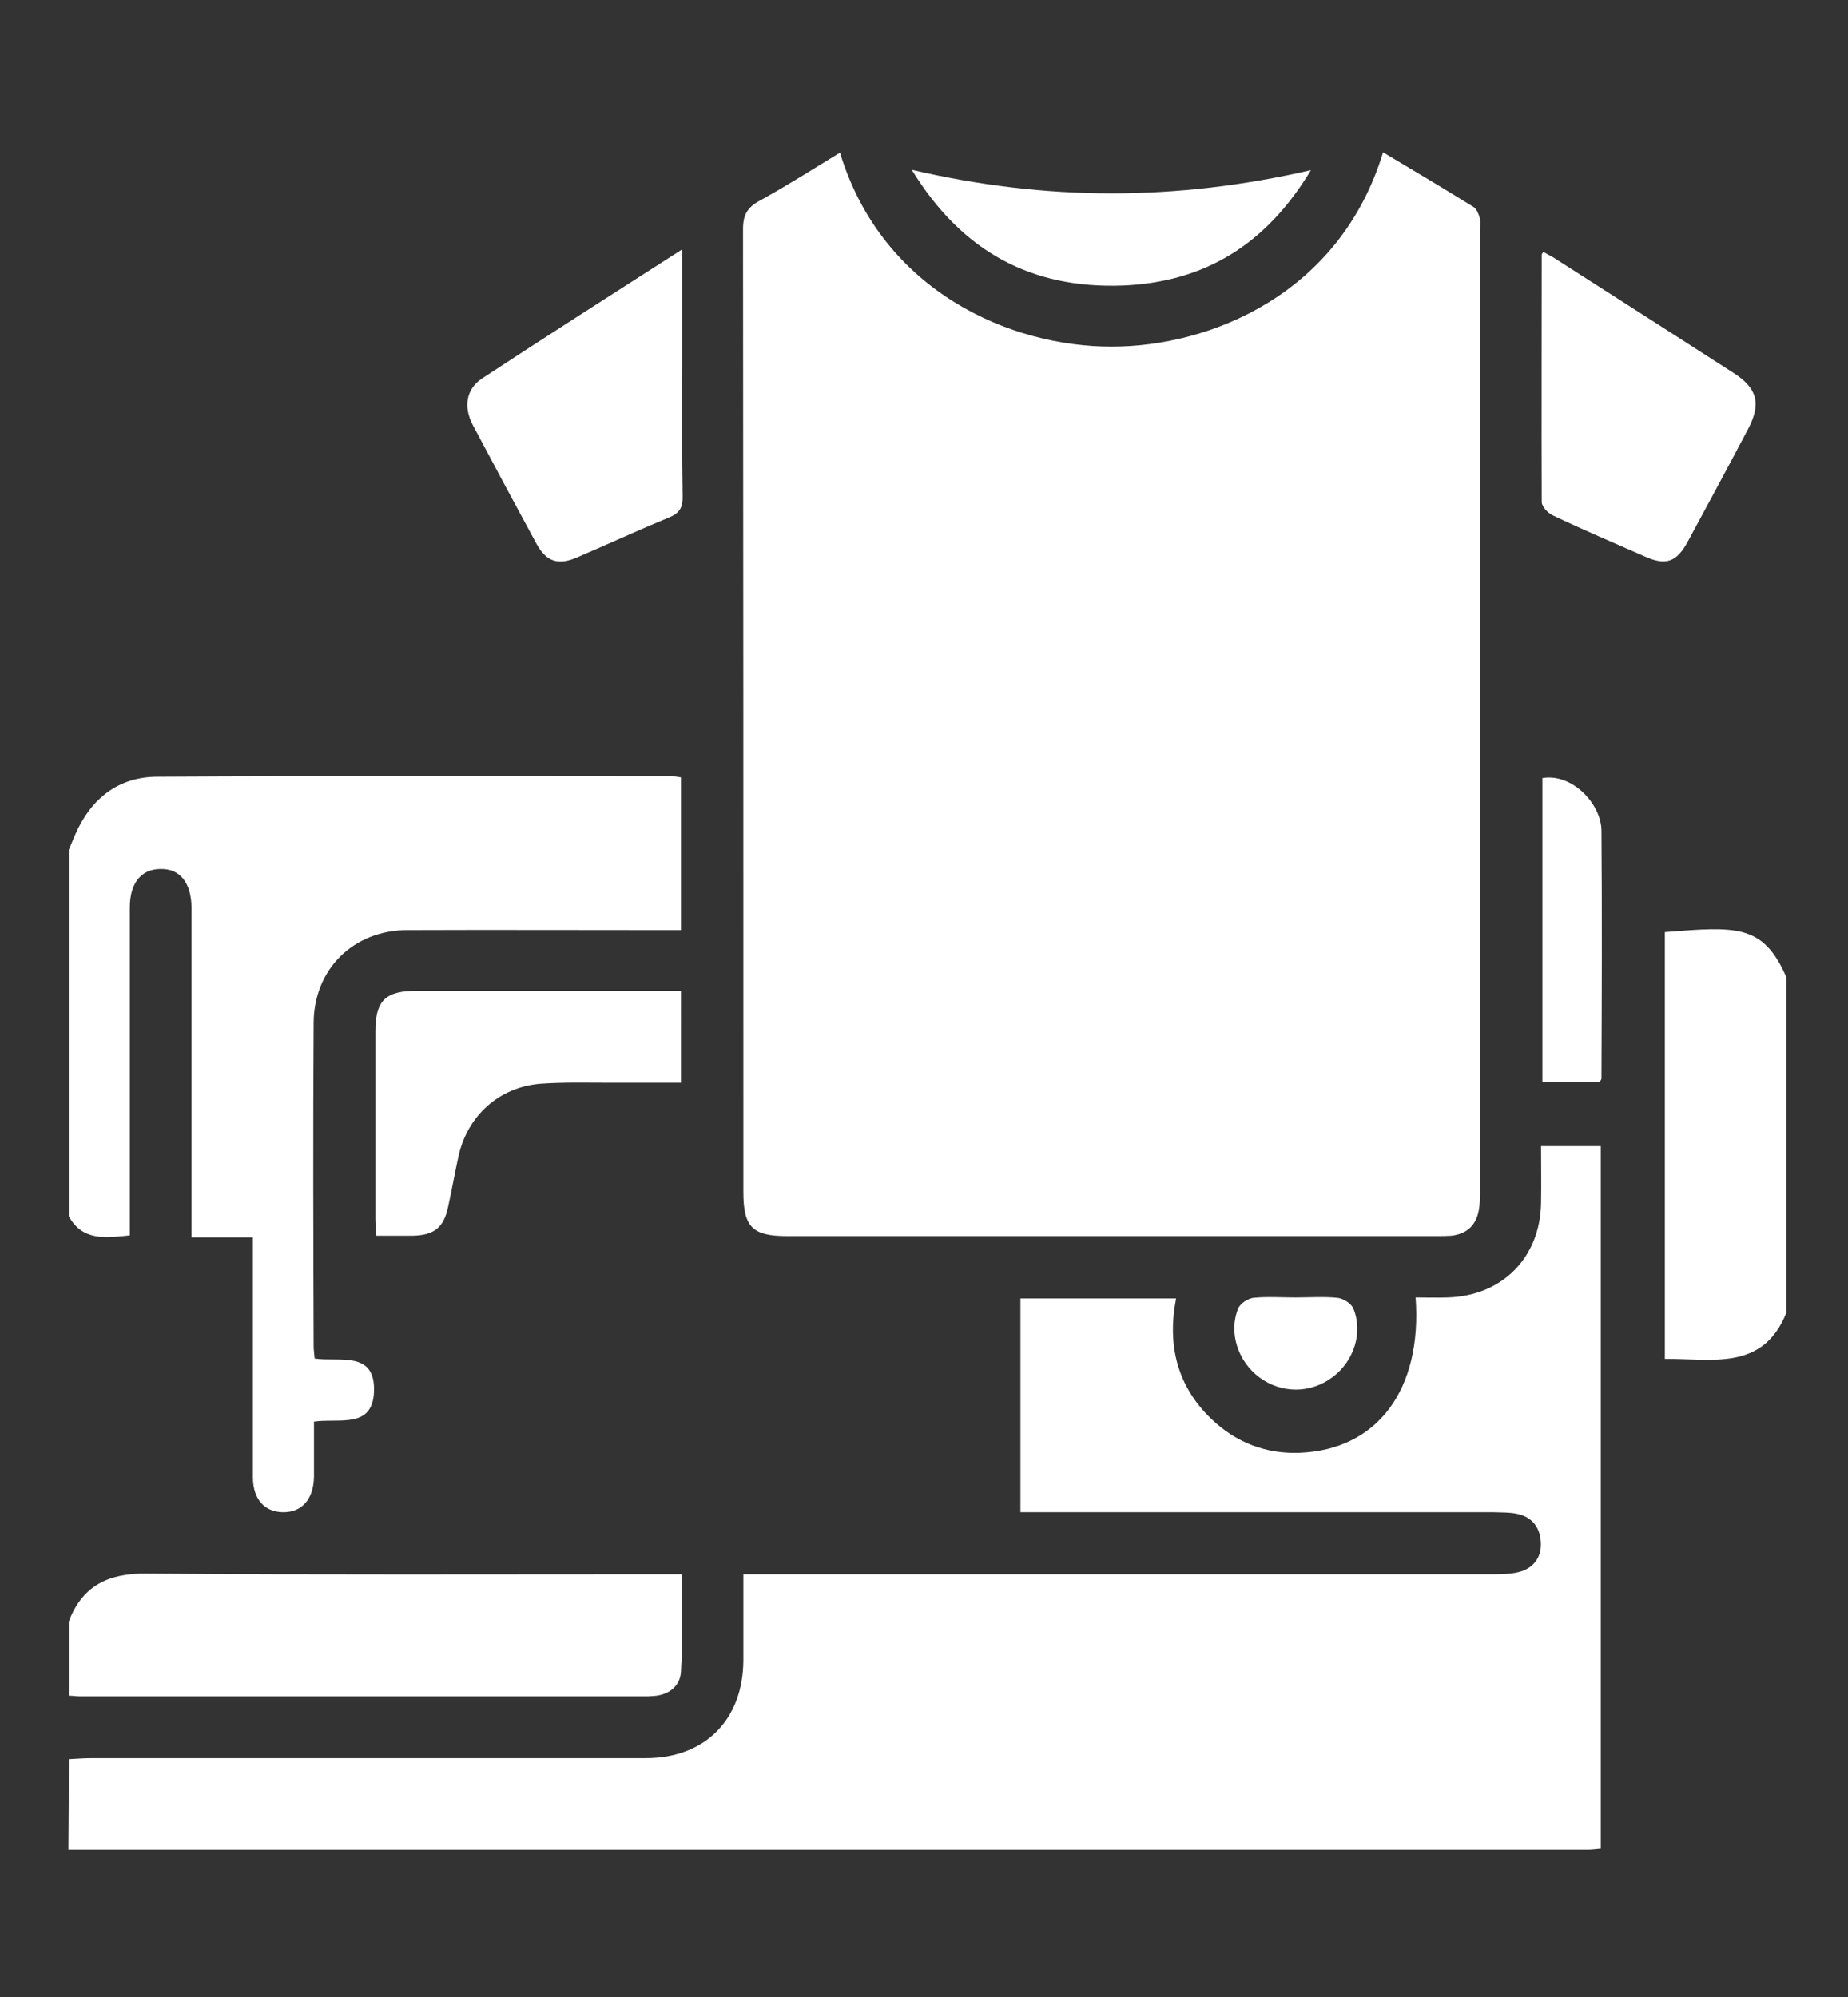 <?xml version="1.0" encoding="utf-8"?>
<!-- Generator: Adobe Illustrator 22.0.1, SVG Export Plug-In . SVG Version: 6.00 Build 0)  -->
<svg version="1.1" id="Layer_1" xmlns="http://www.w3.org/2000/svg" xmlns:xlink="http://www.w3.org/1999/xlink" x="0px" y="0px"
	 viewBox="0 0 550.9 595.3" style="enable-background:new 0 0 550.9 595.3;" xml:space="preserve">
<rect x="0" y="0" width="550.9" height="595.3" fill="#333333" stroke="none"/>
<style type="text/css">
	.st0{fill:#FFFFFF;}
</style>
<g>
	<path class="st0" d="M20.5,524.3c2.2-0.1,4.3-0.3,6.5-0.3c55.2,0,110.3,0,165.5,0c17.7,0,29-11.5,29.1-29.1c0-6.7,0-13.3,0-20
		c0-1.6,0-3.3,0-5.7c2.4,0,4.5,0,6.6,0c72.5,0,145,0,217.5,0c2.6,0,5.4-0.1,7.9-0.9c4.1-1.4,6.1-4.8,5.7-9c-0.3-4.2-2.7-7.2-7-8.1
		c-2.3-0.5-4.6-0.4-7-0.5c-44.8,0-89.7,0-134.5,0c-2.1,0-4.2,0-6.6,0c0-21.5,0-42.4,0-63.7c15.5,0,30.8,0,46.4,0
		c-2.7,13.9,0.3,26.1,10.5,35.9c7.3,7,16.3,10.5,26.3,10.1c23.2-0.9,36.6-18.8,34.6-46.3c3.2,0,6.3,0.1,9.4,0
		c16.4-0.4,27.8-11.9,28-28.3c0.1-5.5,0-11,0-16.8c6,0,11.7,0,17.8,0c0,69.7,0,139.4,0,209.4c-1.2,0.1-2.5,0.3-3.8,0.3
		c-151,0-302,0-453,0C20.5,542.3,20.5,533.3,20.5,524.3z"/>
	<path class="st0" d="M20.5,253.3c0.6-1.5,1.3-3,1.9-4.5c4.7-10.8,12.9-17.3,24.6-17.3c51.3-0.3,102.6-0.1,153.9-0.1
		c0.6,0,1.3,0.2,2.1,0.3c0,15.1,0,30,0,45.5c-2,0-3.7,0-5.5,0c-25.3,0-50.7-0.1-76,0c-16.1,0-27.9,11.6-28,27.6
		c-0.2,32.2-0.1,64.3,0,96.5c0,1.1,0.2,2.2,0.3,3.6c7.3,1.1,18.1-2.5,17.7,9.8c-0.4,11.3-10.5,7.9-17.9,9c0,5.5,0,11,0,16.4
		c-0.1,6.7-3.6,10.7-9.3,10.6c-5.5-0.1-8.9-3.9-8.9-10.4c0-21.8,0-43.7,0-65.5c0-1.8,0-3.6,0-6c-6,0-11.7,0-18.3,0
		c0-2.5,0-4.4,0-6.3c0-29.5,0-59,0-88.5c0-1.2,0-2.3,0-3.5c-0.1-7.5-3.5-11.7-9.4-11.5c-5.7,0.1-9,4.3-9,11.5c0,30.7,0,61.3,0,92
		c0,1.8,0,3.6,0,5.7c-7.2,0.7-14,1.8-18.2-5.7C20.5,325.9,20.5,289.6,20.5,253.3z"/>
	<path class="st0" d="M20.5,483.3c4-10.6,11.7-14.4,22.9-14.3c51.1,0.4,102.2,0.2,153.3,0.2c2,0,4,0,6.5,0c0,9.9,0.4,19.5-0.2,29
		c-0.2,4.3-3.6,7-8.2,7.3c-1,0.1-2,0.1-3,0.1c-55.9,0-111.9,0-167.8,0c-1.2,0-2.3-0.2-3.5-0.2C20.5,497.9,20.5,490.6,20.5,483.3z"/>
	<path class="st0" d="M532.5,391.3c-7,17.4-22.1,13.6-36.2,13.7c0-42.5,0-84.8,0-127.2c21.4-1.7,29.3-2.4,36.2,13.4
		C532.5,324.6,532.5,357.9,532.5,391.3z"/>
	<path class="st0" d="M250.4,45.5c12.6,41.4,50.9,57.9,81.1,57.8c29.1,0,67.9-15.5,80.8-57.9c9.1,5.4,18.1,10.8,27,16.3
		c0.9,0.6,1.5,2.1,1.8,3.2c0.3,1.1,0.1,2.3,0.1,3.5c0,95.5,0,191,0,286.5c0,2,0,4-0.4,6c-0.9,4.5-3.7,6.9-8.2,7.4
		c-1.5,0.1-3,0.1-4.5,0.1c-64.5,0-129,0-193.5,0c-10.3,0-13-2.7-13-13.1c0-95.7,0-191.3-0.1-287c0-4.3,1.3-6.5,5-8.5
		C234.5,55.4,242.2,50.5,250.4,45.5z"/>
	<path class="st0" d="M203.4,74.3c0,12.1,0,23,0,34c0,13.2-0.1,26.3,0.1,39.5c0.1,3.3-0.8,5.1-4,6.4c-9.2,3.8-18.3,8-27.4,11.9
		c-5.7,2.5-9.2,1.3-12.1-3.9c-6.4-11.8-12.8-23.7-19.1-35.6c-2.8-5.4-1.9-10.7,2.8-13.8C163.2,100,182.8,87.5,203.4,74.3z"/>
	<path class="st0" d="M460.1,75.1c1.2,0.7,2.5,1.3,3.7,2.1c17.7,11.3,35.3,22.6,52.9,33.9c7.2,4.6,8.4,9.2,4.4,16.8
		c-5.9,11.2-11.9,22.3-17.9,33.4c-3.4,6.3-6.6,7.4-13,4.5c-9.1-4-18.3-7.9-27.3-12.2c-1.5-0.7-3.3-2.6-3.3-4
		c-0.1-24.6,0-49.2,0-73.8C459.6,75.7,459.8,75.5,460.1,75.1z"/>
	<path class="st0" d="M203,322.7c-7.1,0-14,0-20.9,0c-7,0-14-0.2-21,0.3c-12.3,1-21.7,9.5-24.4,21.5c-1.1,5-2,10.1-3.1,15.1
		c-1.3,6.3-4.2,8.6-10.8,8.7c-3.5,0-6.9,0-10.6,0c-0.1-2-0.3-3.5-0.3-4.9c0-18.6,0-37.3,0-55.9c0-9.3,3-12.2,12.3-12.2
		c26.1,0,52.3,0,78.8,0C203,304.4,203,313.2,203,322.7z"/>
	<path class="st0" d="M271.8,50.6c40.2,9.4,79.1,9.3,119,0.1c-13.3,22.1-31.6,33.4-56.1,34.4C307.6,86.1,286.8,75.1,271.8,50.6z"/>
	<path class="st0" d="M476.9,322.4c-5.5,0-11.1,0-17.1,0c0-30.2,0-60.3,0-90.5c8.9-1.5,17.5,7.7,17.6,15.6c0.2,24.6,0.1,49.2,0,73.8
		C477.5,321.6,477.2,321.9,476.9,322.4z"/>
	<path class="st0" d="M386.2,386.7c4.2,0,8.4-0.3,12.5,0.1c1.7,0.2,4,1.6,4.7,3.1c3,7.1,0.3,15.7-6.1,20.5c-6.6,5-15.3,5-21.9,0.1
		c-6.4-4.8-9.2-13.4-6.3-20.5c0.6-1.5,2.9-3,4.6-3.2C377.8,386.4,382,386.7,386.2,386.7z"/>
</g>
</svg>
